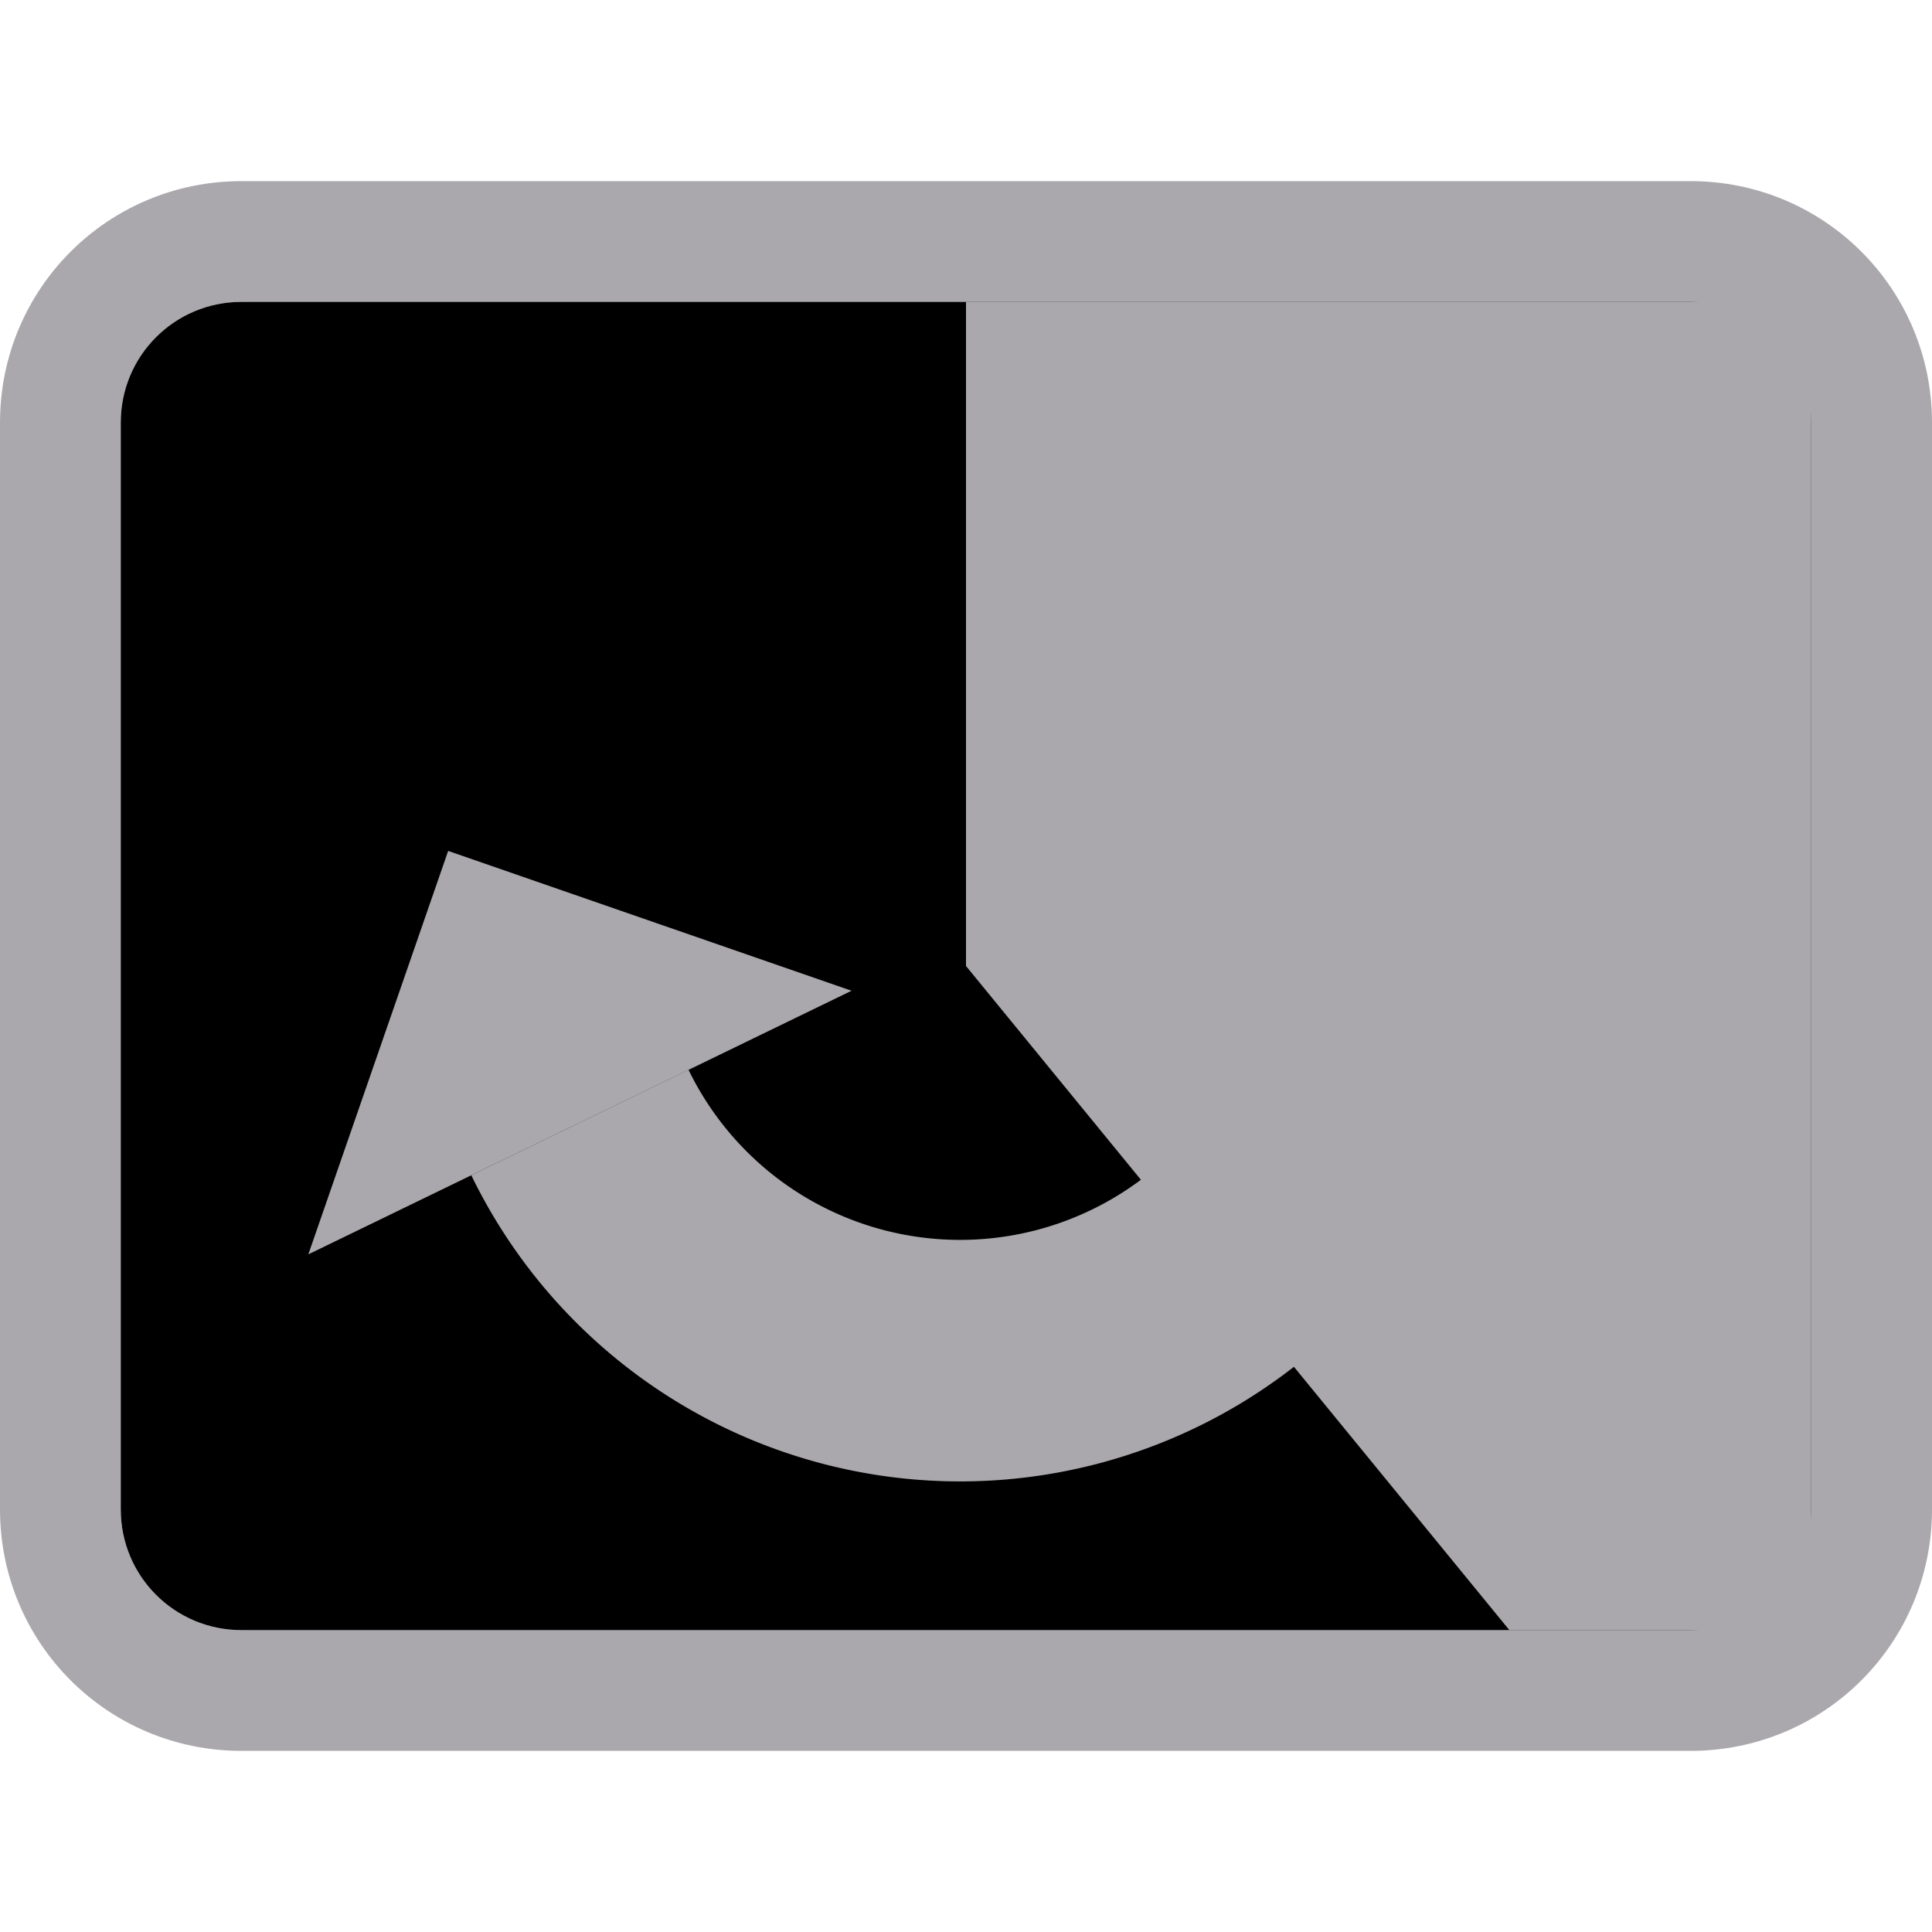<svg height="32" viewBox="0 0 32 32" width="32" xmlns="http://www.w3.org/2000/svg"><path d="m4 3c-2.216 0-4 1.784-4 4v18c0 2.216 1.784 4 4 4h24c2.216 0 4-1.784 4-4v-18c0-2.216-1.784-4-4-4zm0 2h24c1.108 0 2 .892 2 2v18c0 1.108-.892 2-2 2h-24c-1.108 0-2-.892-2-2v-18c0-1.108.892-2 2-2z" fill="#aaa8ac"/><path d="m4 5c-1.108 0-2 .892-2 2v18c0 1.108.892 2 2 2h24c1.108 0 2-.892 2-2v-18c0-1.108-.892-2-2-2z" fill="#000"/><g fill="#aaa8ac"><path d="m16 5v11l9 11h5v-22z"/><path d="m5.107 20.776 8.997-4.366-6.681-2.316z" fill-rule="evenodd"/><path d="m7.806 19.466a9 9 0 0 0 12.026 4.168 9 9 0 0 0 4.168-12.026l-3.599 1.746a5 5 0 0 1 -2.316 6.681 5 5 0 0 1 -6.681-2.316z"/></g></svg>